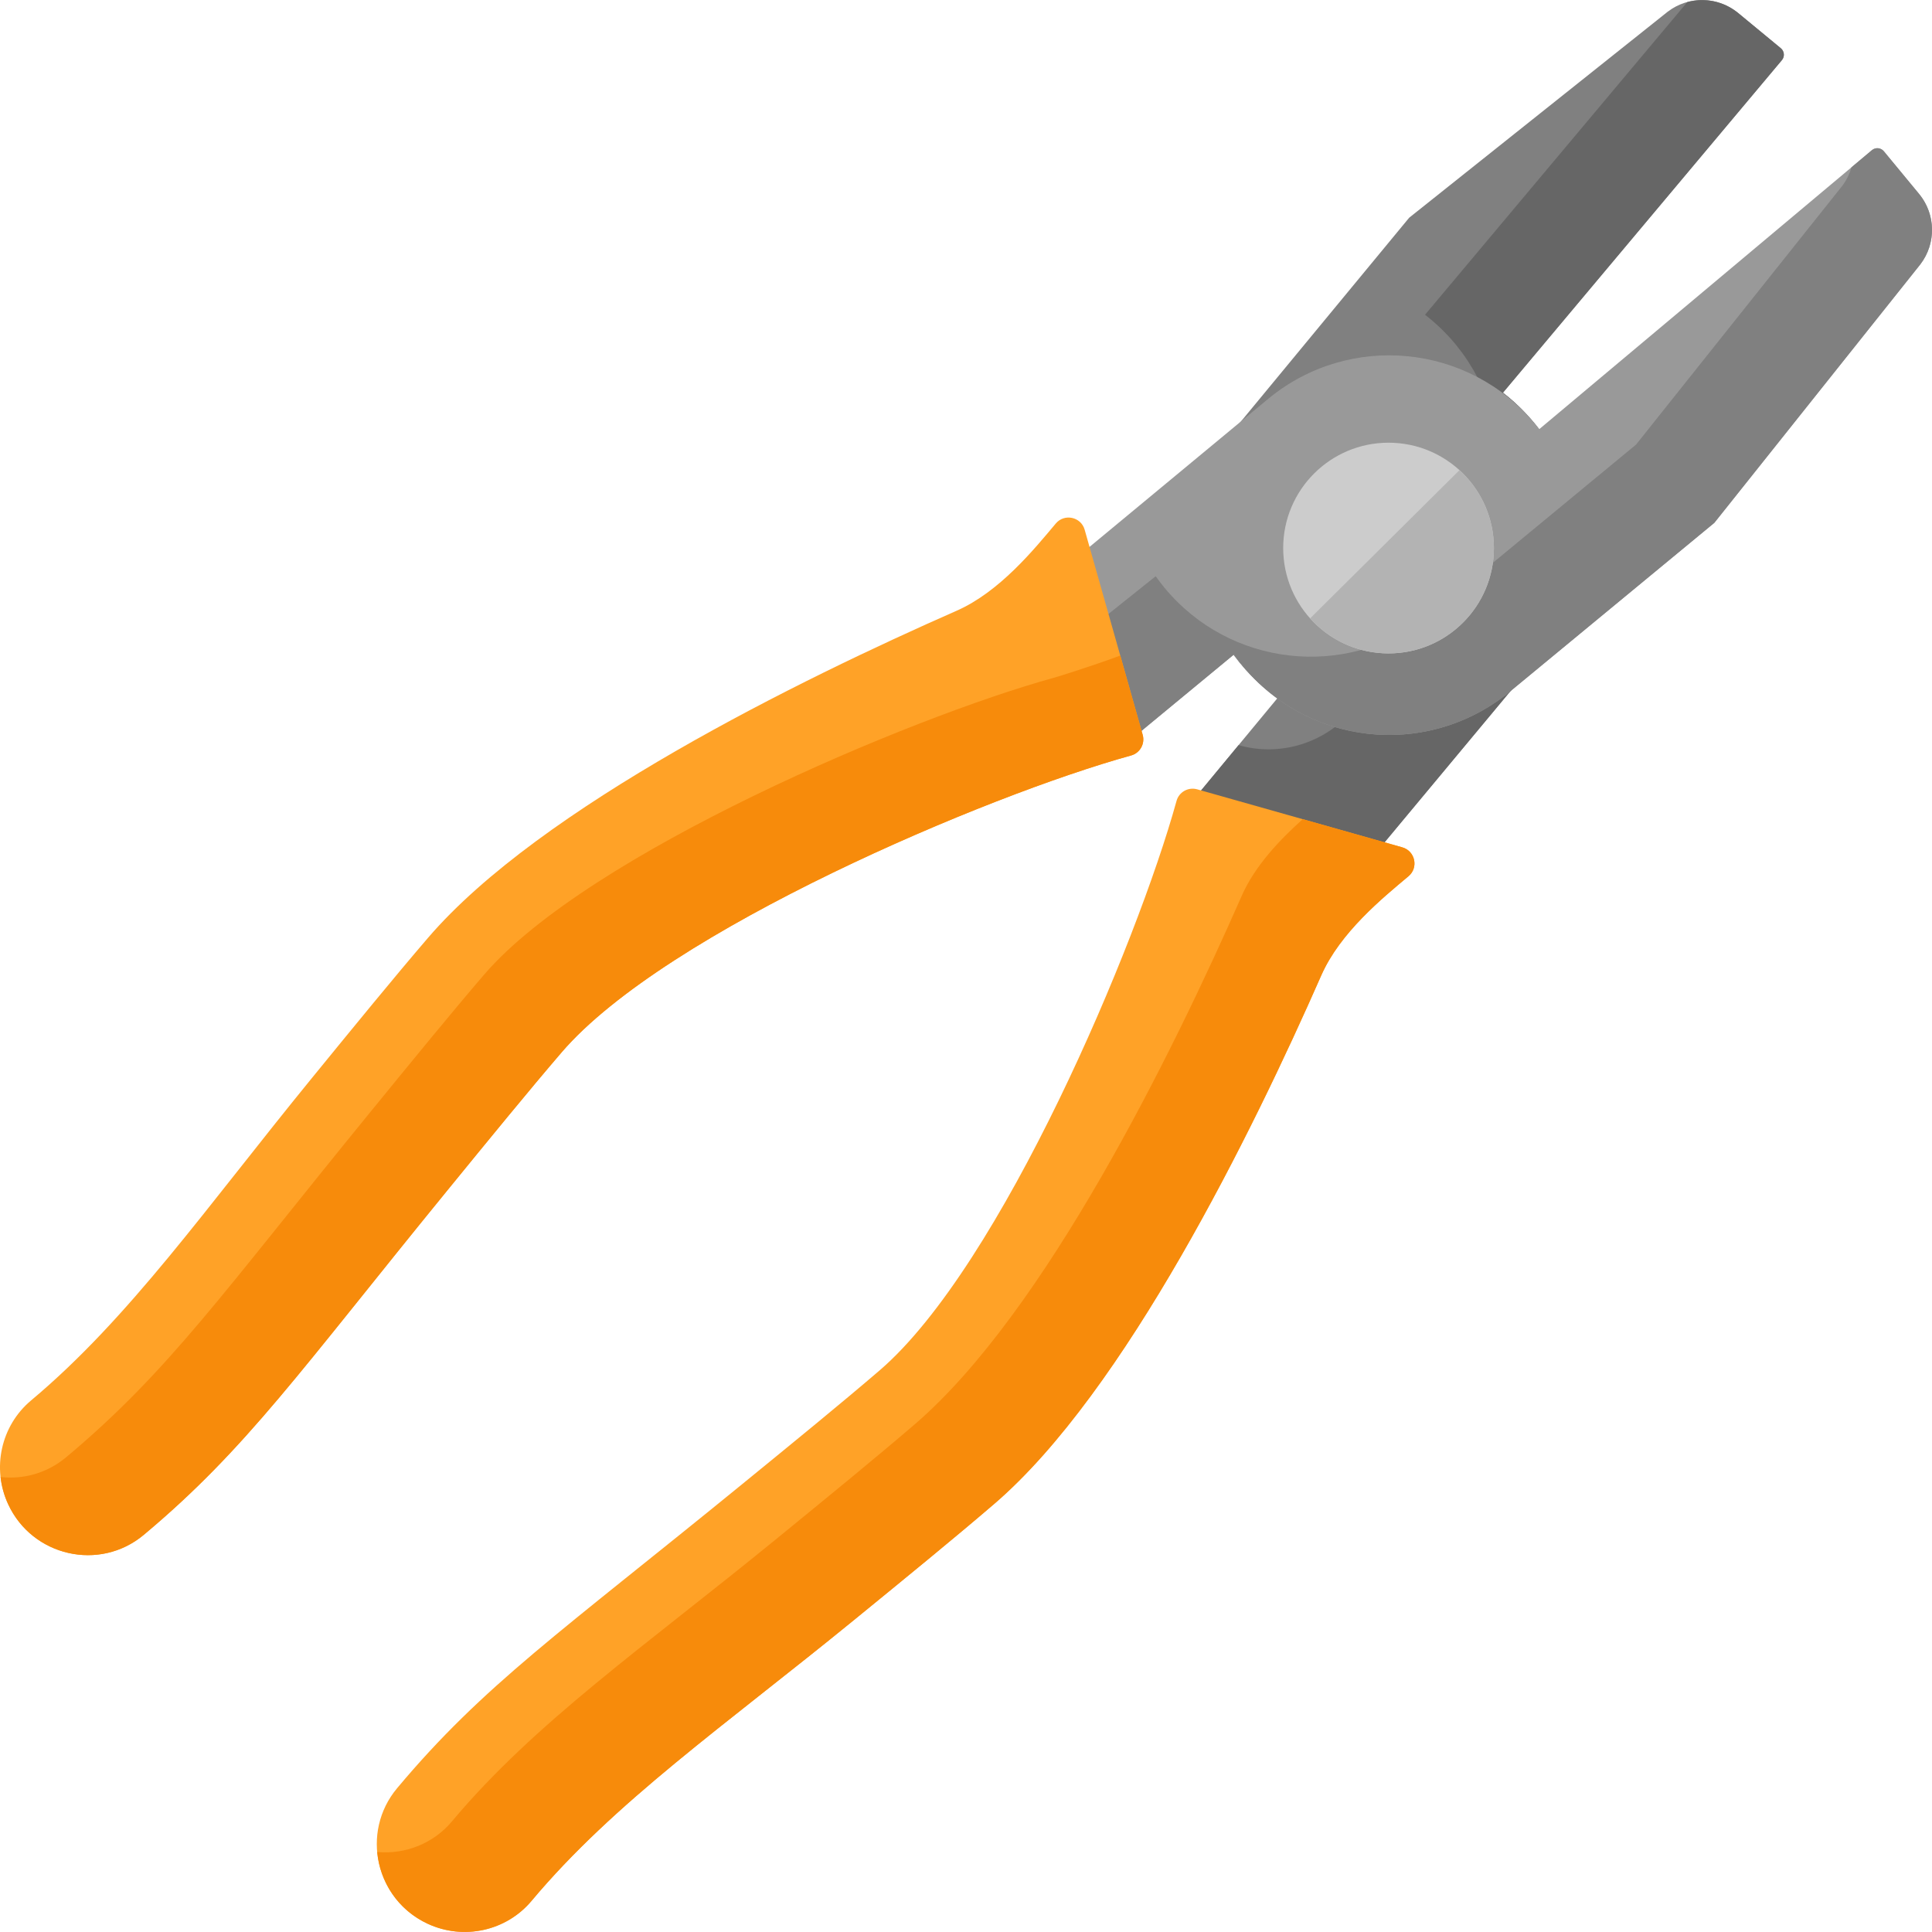 <?xml version="1.0" encoding="iso-8859-1"?>
<!-- Generator: Adobe Illustrator 19.0.0, SVG Export Plug-In . SVG Version: 6.00 Build 0)  -->
<svg xmlns="http://www.w3.org/2000/svg" xmlns:xlink="http://www.w3.org/1999/xlink" version="1.1" id="Layer_1" x="0px" y="0px" viewBox="0 0 512.001 512.001" style="enable-background:new 0 0 512.001 512.001;" xml:space="preserve">
<path style="fill:#808080;" d="M338.561,184.993l-23.625,28.549l47.606,14.942l43.786-52.588  c17.688-21.424,14.659-53.129-6.766-70.816c-0.418-0.345-1.267-1.012-1.267-1.012l73.921-88.129c0.799-0.952,0.669-2.373-0.29-3.165  L460.63,3.448c-5.384-4.445-13.122-4.589-18.668-0.348l-68.514,54.597l-45.97,55.678l0.038,0.032  c-16.296,21.378-12.92,51.99,7.991,69.253C336.505,183.483,337.523,184.26,338.561,184.993z"/>
<path style="fill:#666666;" d="M404.256,96.963l67.962-81.025c0.499-0.595,0.636-1.373,0.434-2.067  c-0.006-0.02-0.017-0.038-0.023-0.058c-0.083-0.257-0.208-0.502-0.384-0.72c-0.093-0.115-0.198-0.223-0.317-0.32l-6.141-5.07  l-5.155-4.256c-0.43-0.356-0.881-0.674-1.339-0.974c-0.119-0.078-0.24-0.153-0.361-0.227c-0.404-0.248-0.817-0.479-1.238-0.686  c-0.066-0.032-0.129-0.07-0.196-0.101c-0.499-0.236-1.009-0.44-1.526-0.618c-0.082-0.028-0.164-0.052-0.246-0.078  c-0.476-0.154-0.957-0.286-1.443-0.392c-0.058-0.013-0.115-0.027-0.172-0.039c-1.127-0.23-2.275-0.331-3.421-0.301  c-0.022,0.001-0.044,0.001-0.066,0.001c-1.169,0.037-2.335,0.208-3.473,0.516l0,0l-69.506,82.866c0,0,0.849,0.666,1.267,1.012  c21.424,17.687,24.454,49.393,6.765,70.816l-27.043,32.753c-7.351,8.904-19.269,12.623-30.38,9.48l-0.105,0.098l-13.212,15.966  l47.606,14.942l43.786-52.588c10.502-12.72,13.701-29.065,10.082-43.949c-0.762-3.133-1.826-6.202-3.188-9.158  c-1.021-2.217-2.21-4.371-3.564-6.442c-0.903-1.381-1.879-2.724-2.928-4.025s-2.172-2.559-3.366-3.768  c-1.195-1.209-2.462-2.369-3.801-3.475c-0.418-0.345-1.267-1.012-1.267-1.012L404.256,96.963z"/>
<path style="fill:#999999;" d="M508.914,70.048c4.242-5.545,4.098-13.283-0.347-18.667l-9.326-11.296  c-0.791-0.958-2.212-1.089-3.164-0.29l-88.134,73.917c0,0-0.666-0.848-1.012-1.267c-17.688-21.423-49.396-24.452-70.82-6.765  l-53.015,43.928l14.983,47.736l28.935-23.9c0.733,1.038,1.51,2.057,2.332,3.053c17.264,20.91,47.878,24.286,69.257,7.991  l0.032,0.038l55.681-45.967L508.914,70.048z"/>
<path style="fill:#808080;" d="M398.633,184.525l55.681-45.967L486.35,98.36l22.564-28.312c1.06-1.386,1.847-2.91,2.36-4.499  c0.385-1.192,0.617-2.421,0.696-3.657c0.236-3.709-0.903-7.482-3.403-10.511l-4.843-5.865l-4.484-5.43  c-0.396-0.479-0.949-0.751-1.522-0.804c-0.573-0.052-1.166,0.115-1.643,0.514l-5.407,4.535c-0.505,1.762-1.327,3.455-2.494,4.98  l-54.6,68.51l-55.681,45.967l-0.032-0.038c-21.379,16.295-51.992,12.92-69.257-7.991c-0.822-0.996-1.6-2.015-2.332-3.053  l-17.754,14.186l9.558,30.452l28.935-23.9c0.366,0.519,0.744,1.033,1.133,1.542s0.789,1.013,1.2,1.511  c2.576,3.12,5.454,5.84,8.55,8.173c3.673,2.767,7.658,4.971,11.831,6.607c0.783,0.307,1.571,0.593,2.366,0.86  c1.121,0.376,2.249,0.725,3.39,1.02c0.762,0.197,1.528,0.376,2.297,0.538c2.308,0.484,4.647,0.805,6.998,0.962  c2.351,0.157,4.713,0.15,7.069-0.022c0.785-0.058,1.57-0.134,2.353-0.228c8.614-1.039,17.054-4.316,24.403-9.918L398.633,184.525z"/>
<circle style="fill:#CCCCCC;" cx="367.98" cy="145.241" r="27.92"/>
<path style="fill:#B3B3B3;" d="M367.983,173.155c15.42,0,27.92-12.499,27.92-27.918c0-8.179-3.518-15.536-9.123-20.642  l-39.58,39.278C352.312,169.569,359.728,173.155,367.983,173.155z"/>
<path style="fill:#FFA227;" d="M105.246,473.883c22.883-27.331,43.49-41.429,91.498-80.613  c13.565-11.072,26.378-21.53,36.359-30.099c32.182-27.63,68.243-113.031,78.691-150.923c0.653-2.367,3.115-3.735,5.477-3.067  l54.343,15.371c3.427,0.969,4.382,5.372,1.654,7.661c-6.888,5.779-18.117,14.911-23.119,26.281  c-18.246,41.477-52.022,110.313-86.667,140.056c-10.421,8.949-23.452,19.584-37.249,30.844  c-34.247,27.953-63.469,48.218-85.361,74.348c-6.72,8.021-18.007,10.482-27.504,6.087l0,0  C99.512,503.419,95.446,485.588,105.246,473.883z"/>
<path style="fill:#F78B0B;" d="M371.614,224.552l-26.378-7.461c-6.016,5.402-12.641,12.302-16.169,20.323  c-18.247,41.477-52.022,110.313-86.666,140.056c-10.421,8.949-23.453,19.584-37.249,30.844  c-34.247,27.953-63.469,48.218-85.361,74.348c-4.969,5.931-12.435,8.811-19.828,8.138c0.725,7.894,5.446,15.346,13.405,19.029  c9.497,4.394,20.784,1.934,27.504-6.087c21.892-26.13,51.114-46.395,85.361-74.348c13.796-11.26,26.827-21.896,37.249-30.844  c34.645-29.743,68.42-98.579,86.666-140.056c5.002-11.37,16.231-20.503,23.119-26.281  C375.996,229.924,375.04,225.522,371.614,224.552z"/>
<path style="fill:#FFA227;" d="M2.157,398.626L2.157,398.626c-4.394-9.497-1.934-20.783,6.088-27.503  c26.131-21.891,46.397-51.112,74.352-85.357c11.261-13.796,21.897-26.826,30.846-37.247c29.745-34.643,98.584-68.416,140.064-86.662  c11.37-5.001,20.504-16.23,26.283-23.118c2.289-2.728,6.692-1.773,7.661,1.654l15.372,54.34c0.668,2.362-0.7,4.824-3.067,5.477  c-37.894,10.447-123.299,46.506-150.931,78.687c-8.569,9.981-19.028,22.793-30.101,36.357  c-39.186,48.005-53.285,68.611-80.617,91.493C26.401,416.546,8.568,412.48,2.157,398.626z"/>
<path style="fill:#F78B0B;" d="M296.881,173.73c-7.488,2.785-16.373,5.55-17.693,5.914  c-37.894,10.447-123.299,46.506-150.931,78.687c-8.569,9.981-19.028,22.793-30.101,36.357  c-39.186,48.005-53.285,68.611-80.617,91.493c-5.115,4.282-11.399,5.916-17.389,5.244c0.273,2.446,0.932,4.877,2.008,7.202  c6.411,13.854,24.243,17.92,35.949,8.121c27.332-22.882,41.431-43.488,80.617-91.493c11.073-13.564,21.532-26.376,30.101-36.357  c27.631-32.18,113.037-68.24,150.931-78.687c2.367-0.653,3.735-3.114,3.067-5.477L296.881,173.73z"/>
<g>
</g>
<g>
</g>
<g>
</g>
<g>
</g>
<g>
</g>
<g>
</g>
<g>
</g>
<g>
</g>
<g>
</g>
<g>
</g>
<g>
</g>
<g>
</g>
<g>
</g>
<g>
</g>
<g>
</g>
</svg>
